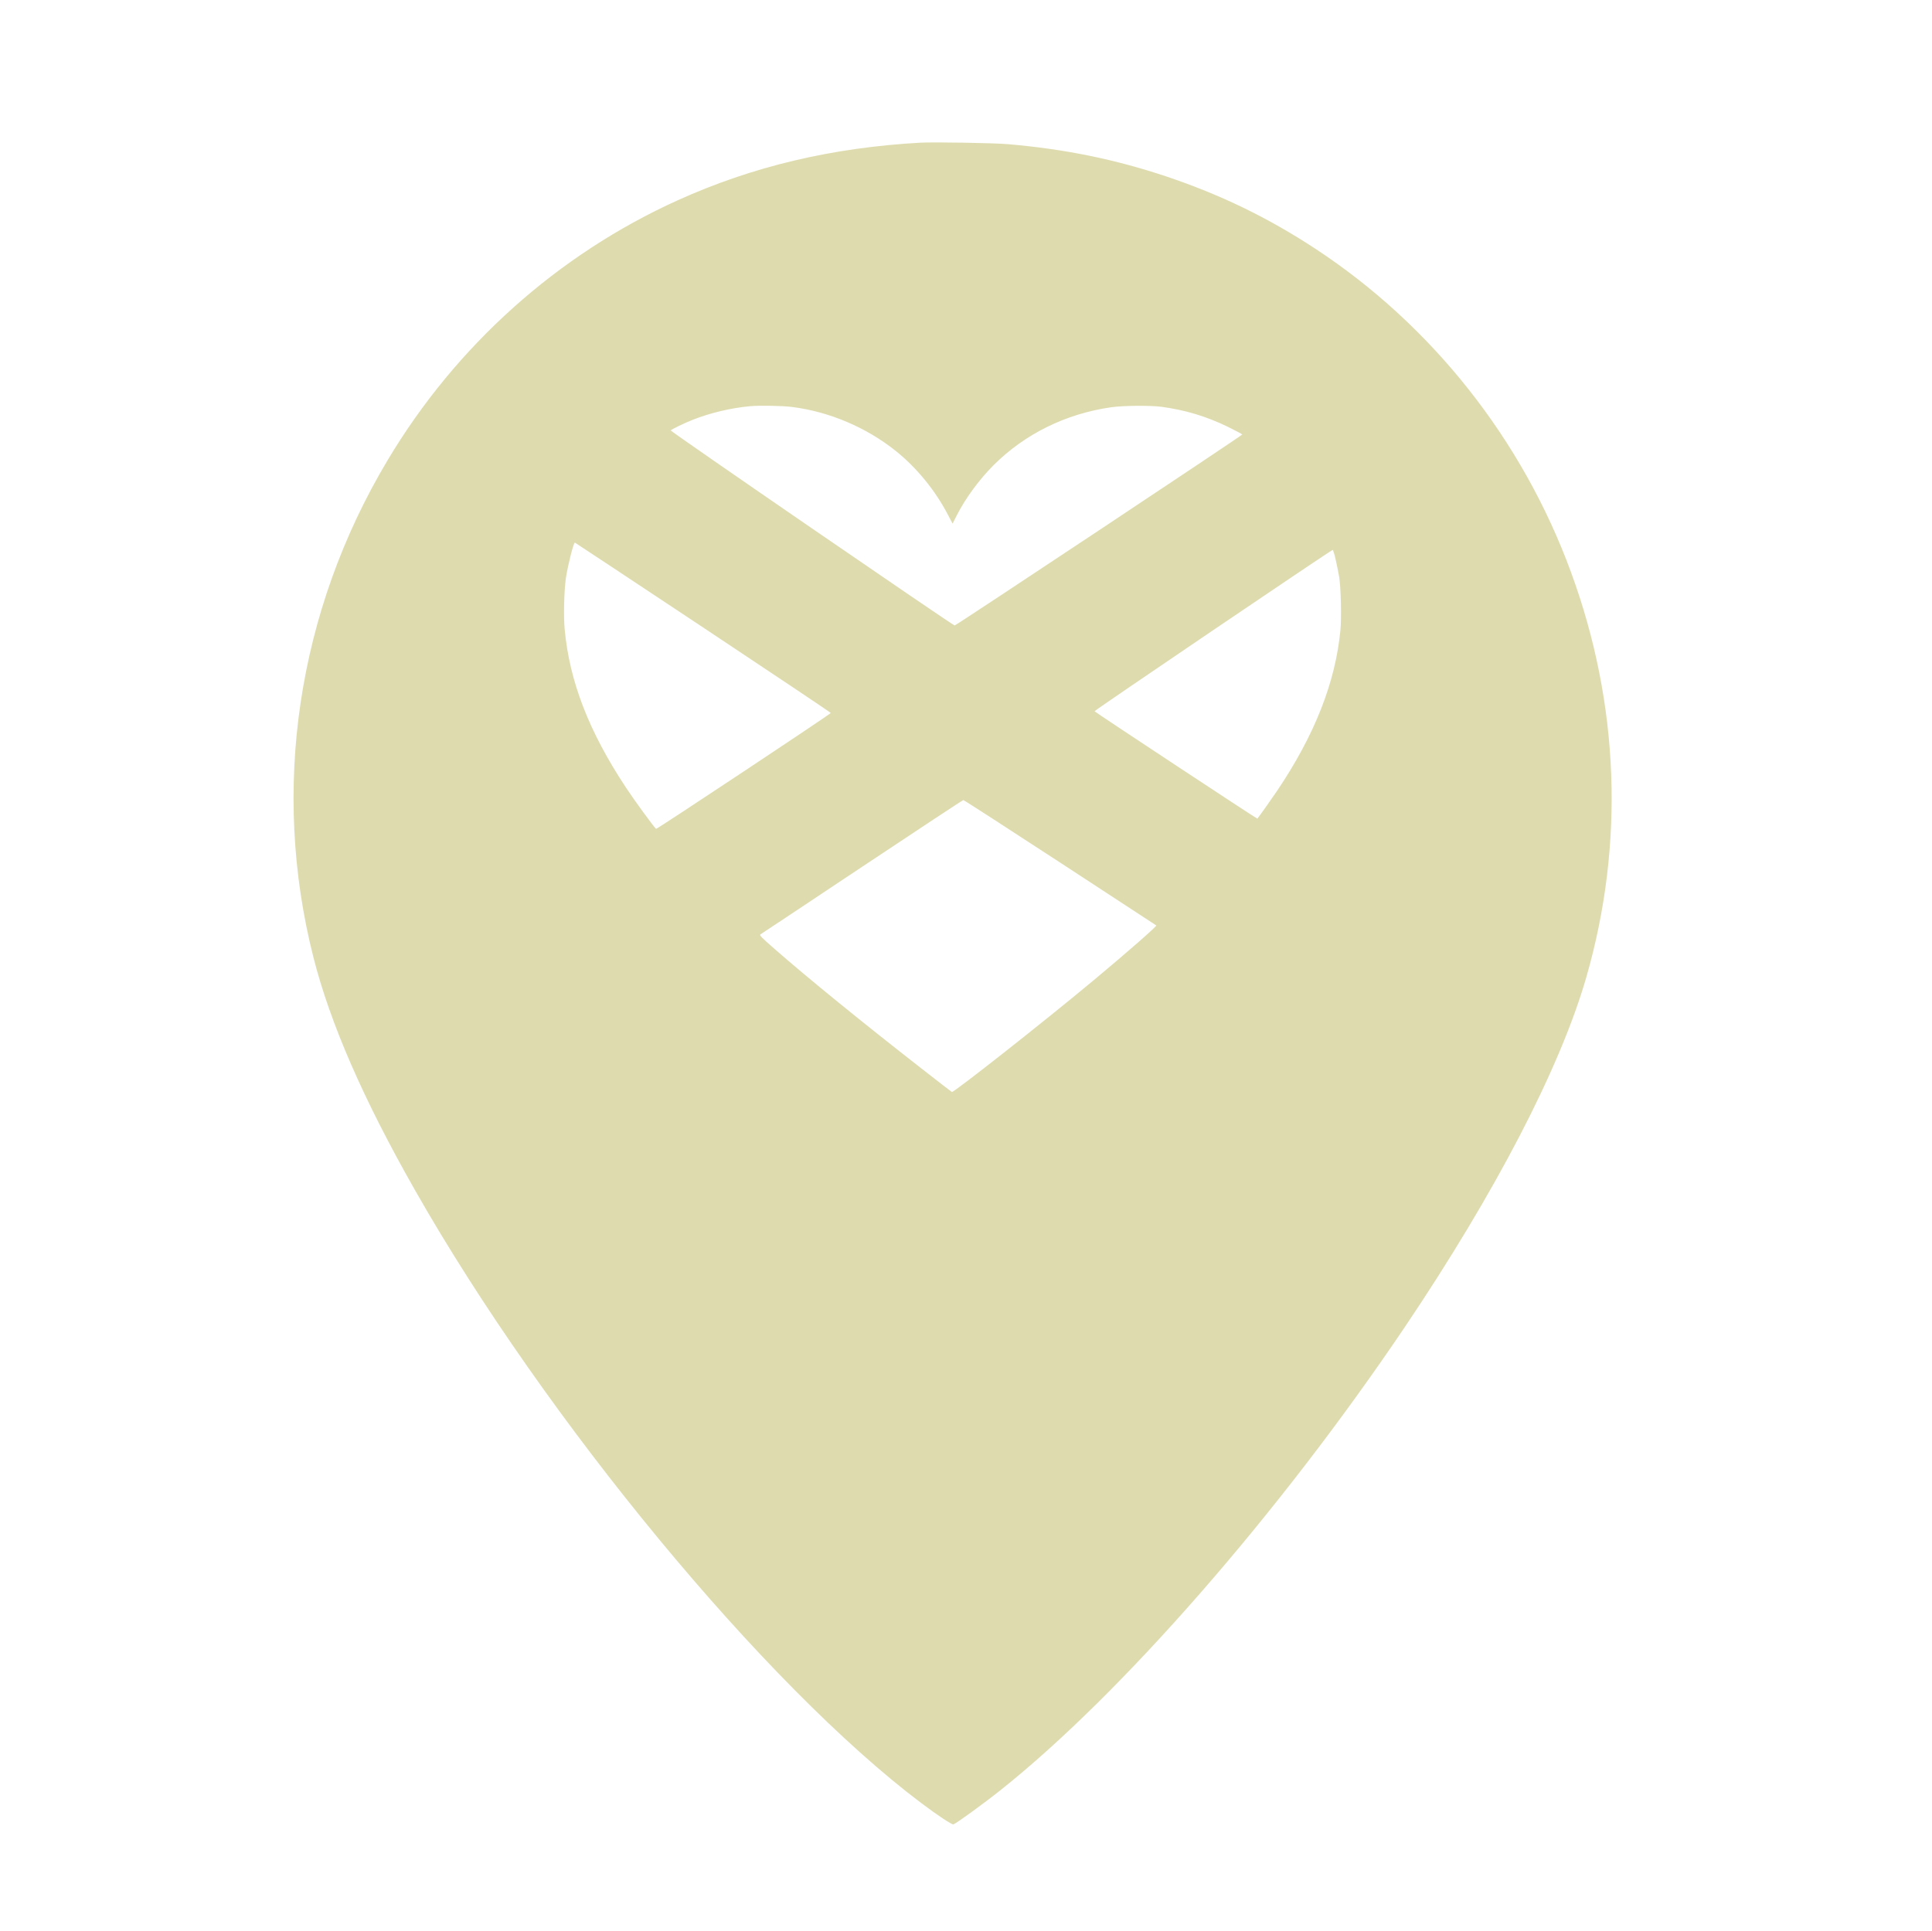 <?xml version="1.0" standalone="no"?>
<!DOCTYPE svg PUBLIC "-//W3C//DTD SVG 20010904//EN"
 "http://www.w3.org/TR/2001/REC-SVG-20010904/DTD/svg10.dtd">
<svg version="1.0" xmlns="http://www.w3.org/2000/svg"
 width="2364pt" height="2363pt" viewBox="0 0 2364 2363"
 preserveAspectRatio="xMidYMid meet">

<g transform="translate(0,2363) scale(0.1,-0.1)"
fill="#dedcaf" stroke="none">
<path d="M11260 21884 c-1085 -61 -2052 -291 -2968 -705 -1469 -665 -2713
-1779 -3550 -3182 -1104 -1847 -1429 -4029 -907 -6082 205 -808 612 -1741
1243 -2850 1598 -2811 4286 -6064 6197 -7502 195 -147 374 -265 391 -259 41
16 375 258 579 421 1481 1179 3405 3383 4941 5660 1111 1649 1905 3177 2224
4285 470 1631 405 3345 -187 4958 -594 1621 -1700 3020 -3128 3958 -582 382
-1163 663 -1825 885 -628 210 -1246 336 -1940 395 -174 15 -907 27 -1070 18z
m-1570 -3234 c457 -58 908 -249 1270 -538 256 -205 484 -483 640 -784 l56
-106 52 103 c106 208 273 435 447 610 384 384 884 631 1440 711 145 21 474 24
615 6 292 -39 554 -118 818 -247 94 -47 172 -88 172 -92 -1 -12 -3502 -2337
-3519 -2337 -22 0 -3481 2376 -3474 2387 8 12 170 91 270 130 211 84 470 145
698 166 117 11 393 6 515 -9z m-1088 -2698 c860 -571 1563 -1042 1563 -1047 0
-12 -2128 -1424 -2137 -1418 -19 11 -264 346 -370 507 -453 685 -691 1302
-749 1940 -15 159 -6 481 16 626 24 155 93 430 109 430 2 0 708 -467 1568
-1038z m7741 831 c15 -65 34 -161 43 -213 21 -128 30 -501 15 -655 -62 -638
-315 -1280 -774 -1962 -72 -106 -209 -300 -242 -341 -4 -5 -1989 1305 -1992
1314 -3 10 2895 1973 2913 1974 6 0 23 -53 37 -117z m-3371 -3709 c645 -421
1174 -767 1176 -769 9 -9 -364 -336 -763 -668 -594 -496 -1719 -1382 -1738
-1370 -7 4 -165 126 -352 272 -733 571 -1409 1121 -1819 1480 -159 139 -186
167 -172 176 9 5 569 377 1244 827 675 449 1232 817 1239 817 7 1 540 -344
1185 -765z"/>
</g>
</svg>
